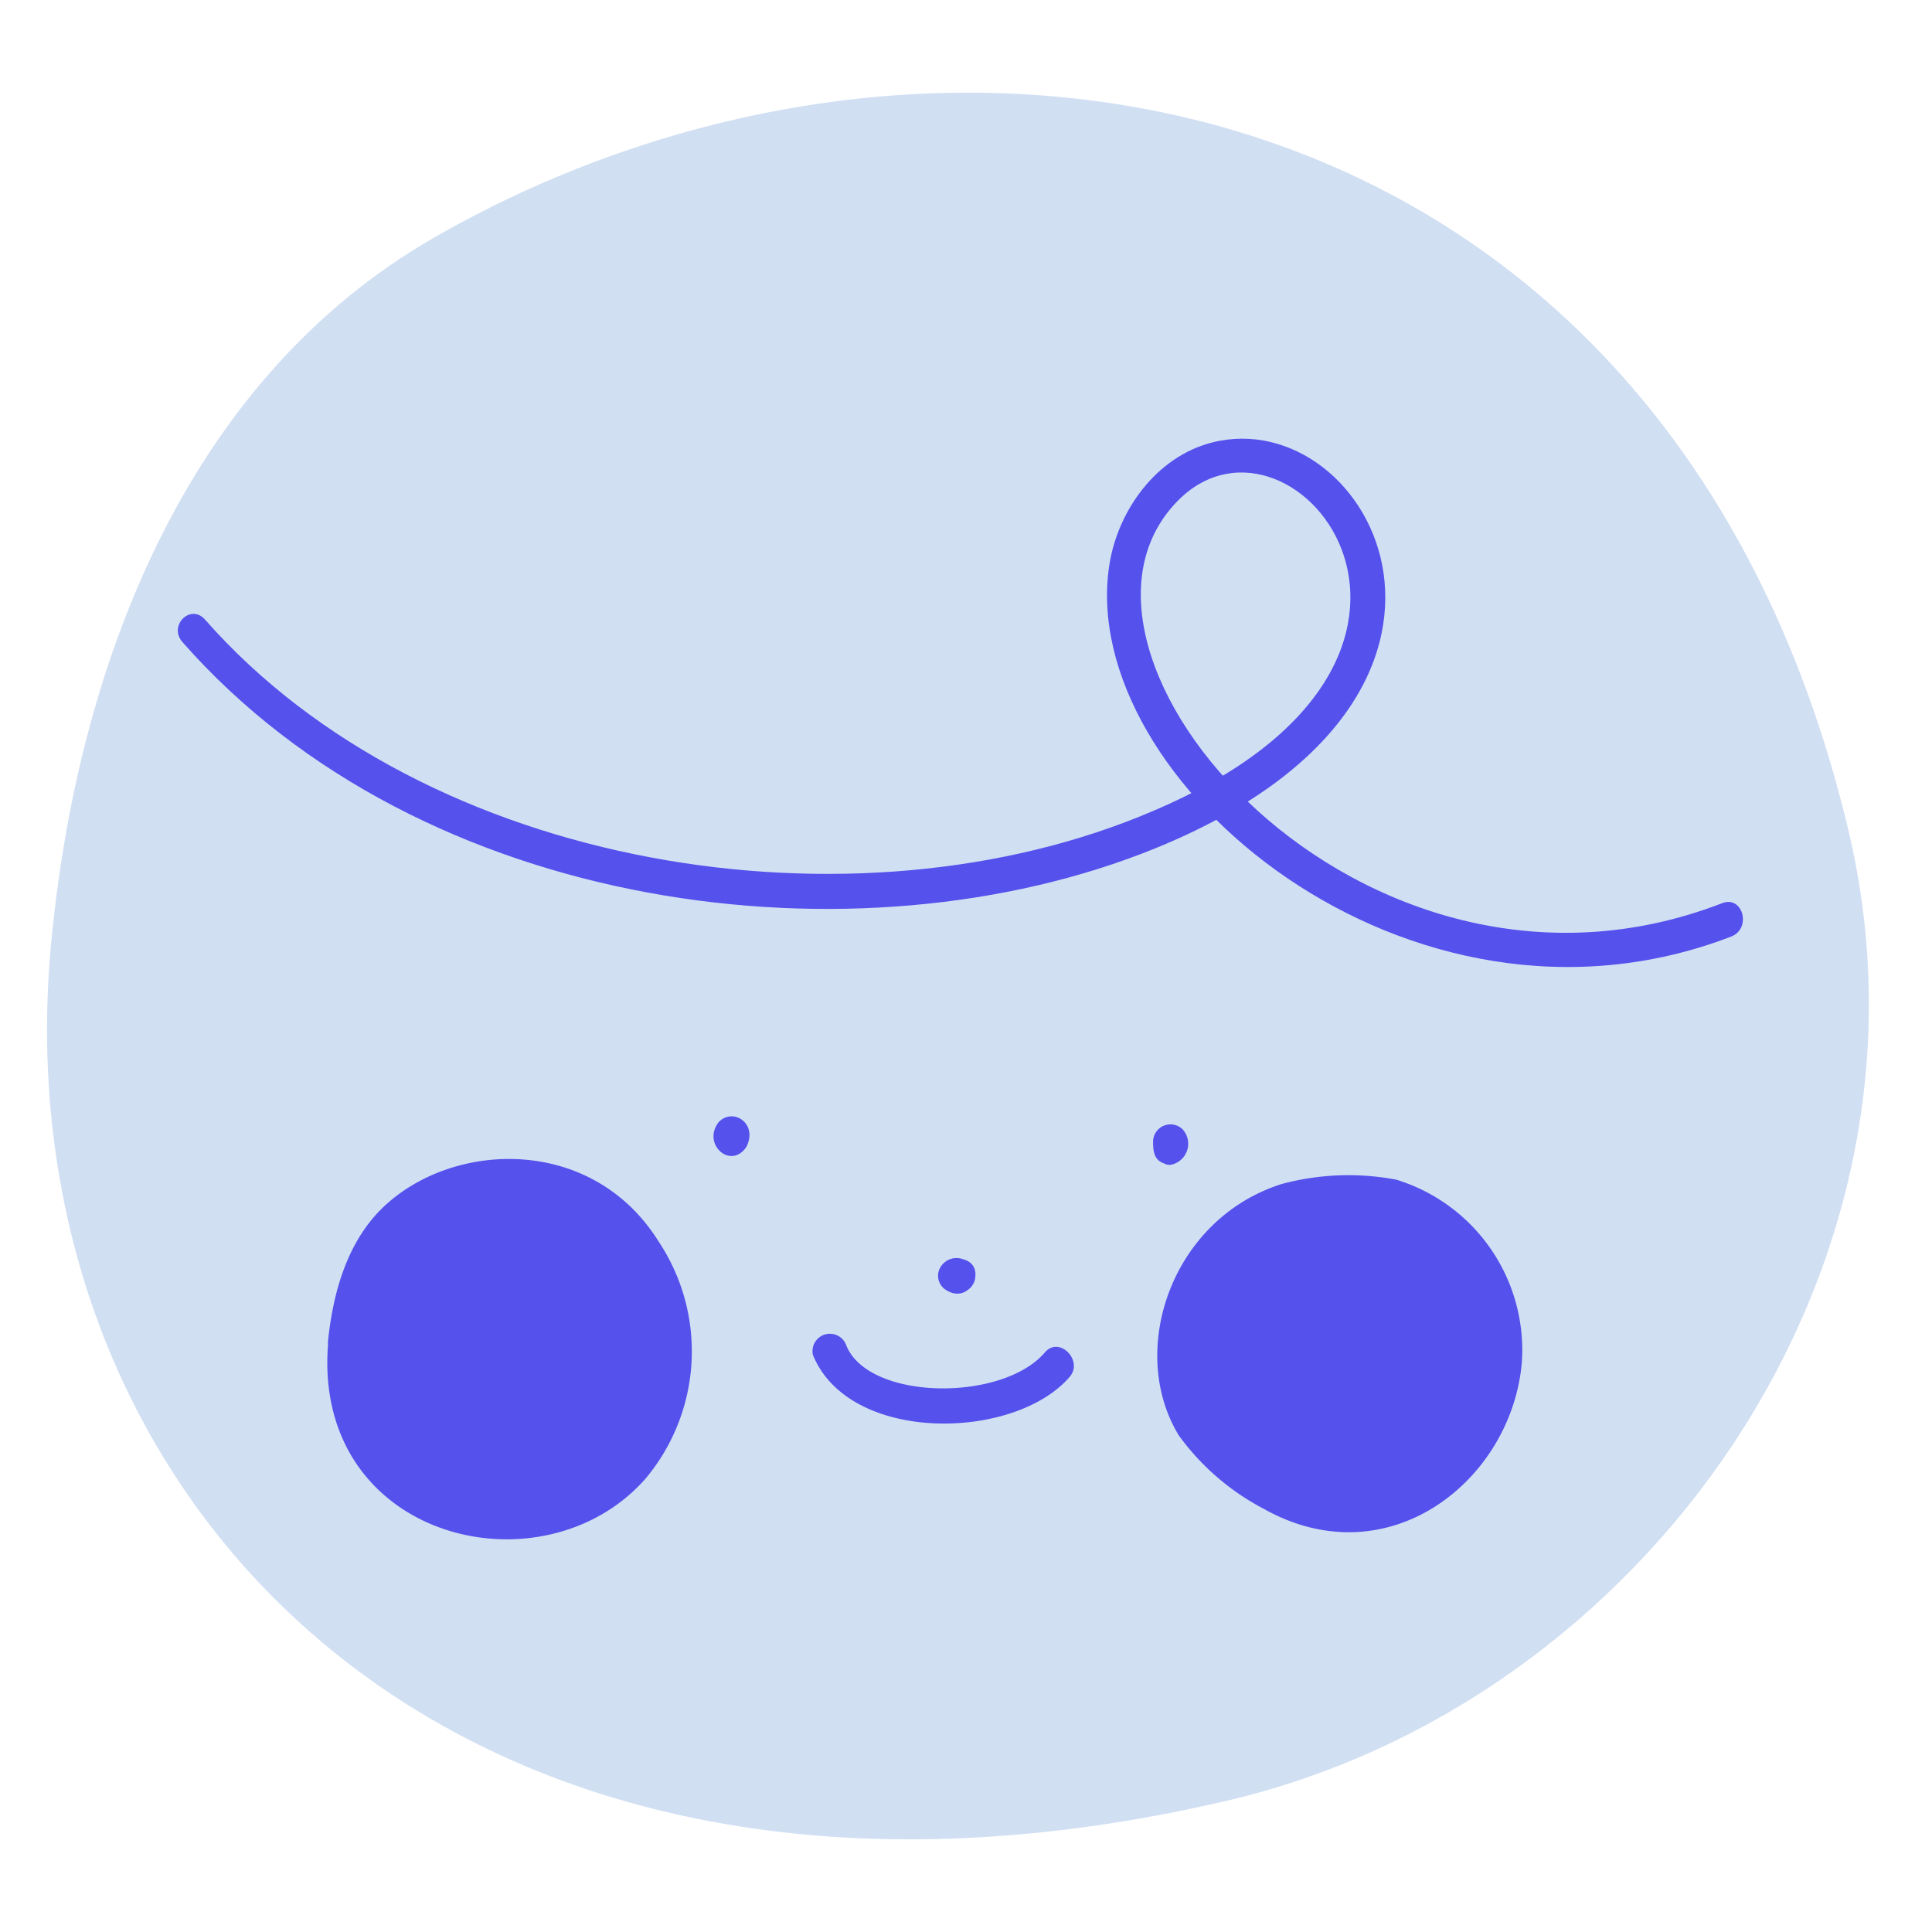 <svg xmlns="http://www.w3.org/2000/svg" viewBox="0 0 120 120"><defs><style>.cls-1{fill:none;}.cls-2{fill:#d1dff3;}.cls-3{fill:#5451ec;}</style></defs><g id="레이어_2" data-name="레이어 2"><g id="navy"><rect class="cls-1" width="120" height="120"/><path class="cls-2" d="M3.19,58.44c-3.36,34.68,25,64.67,73.08,53.39,25.88-6.08,45.08-33,38.51-60.38C103.54,4.54,58.61-3.43,26.94,14.77,12.06,23.32,4.93,40.43,3.19,58.44Z"/><path class="cls-3" d="M44.65,69.68c-1.08,1.36.72,3,1.7,1.57C47.1,69.83,45.58,68.76,44.65,69.68Z"/><path class="cls-3" d="M73.45,70.14a1.08,1.08,0,0,0-1.83.77c0,.61.07,1.15.68,1.35a.7.7,0,0,0,.4.09A1.33,1.33,0,0,0,73.45,70.14Z"/><path class="cls-3" d="M58.59,80c1.75,1.4,3.07-1.84.76-1.84a1.08,1.08,0,1,0,.92.31C59,77.46,57.62,79,58.59,80Z"/><path class="cls-3" d="M73.22,89.16a15.27,15.27,0,0,0,5.3,4.57c7.71,4.31,15.34-1.75,16-9.06a11.07,11.07,0,0,0-7.8-11.4,16,16,0,0,0-7.11.27C72.76,75.71,70,83.88,73.22,89.16"/><path class="cls-3" d="M20.38,83.44c-1,12.17,13.28,15.66,19.69,8.43A12.31,12.31,0,0,0,40.9,77.1c-4.09-6.54-12.63-6.27-17-2.21-2.35,2.18-3.24,5.46-3.54,8.55"/><path class="cls-3" d="M50.49,84.15C52.73,89.69,63,89.5,66.43,85.53c.89-1-.63-2.58-1.53-1.53-2.64,3.09-10.93,3-12.33-.42A1.08,1.08,0,0,0,50.49,84.15Z"/><path class="cls-3" d="M11.34,39.89c14.88,16.91,42,20.27,60.37,12.82C95,43.26,85.17,24.93,75.26,27.49c-3.44.89-5.84,4.22-6.36,7.62C66.85,48.5,87.56,65.86,107.53,58.17c1.28-.49.73-2.58-.57-2.07C84.54,64.78,63.64,40.43,73.26,31c7.18-7,20.59,9.92-1.64,19.37C53.15,58.29,26.47,54.1,12.74,38.49,11.84,37.46,10.43,38.86,11.34,39.89Z"/></g></g></svg>